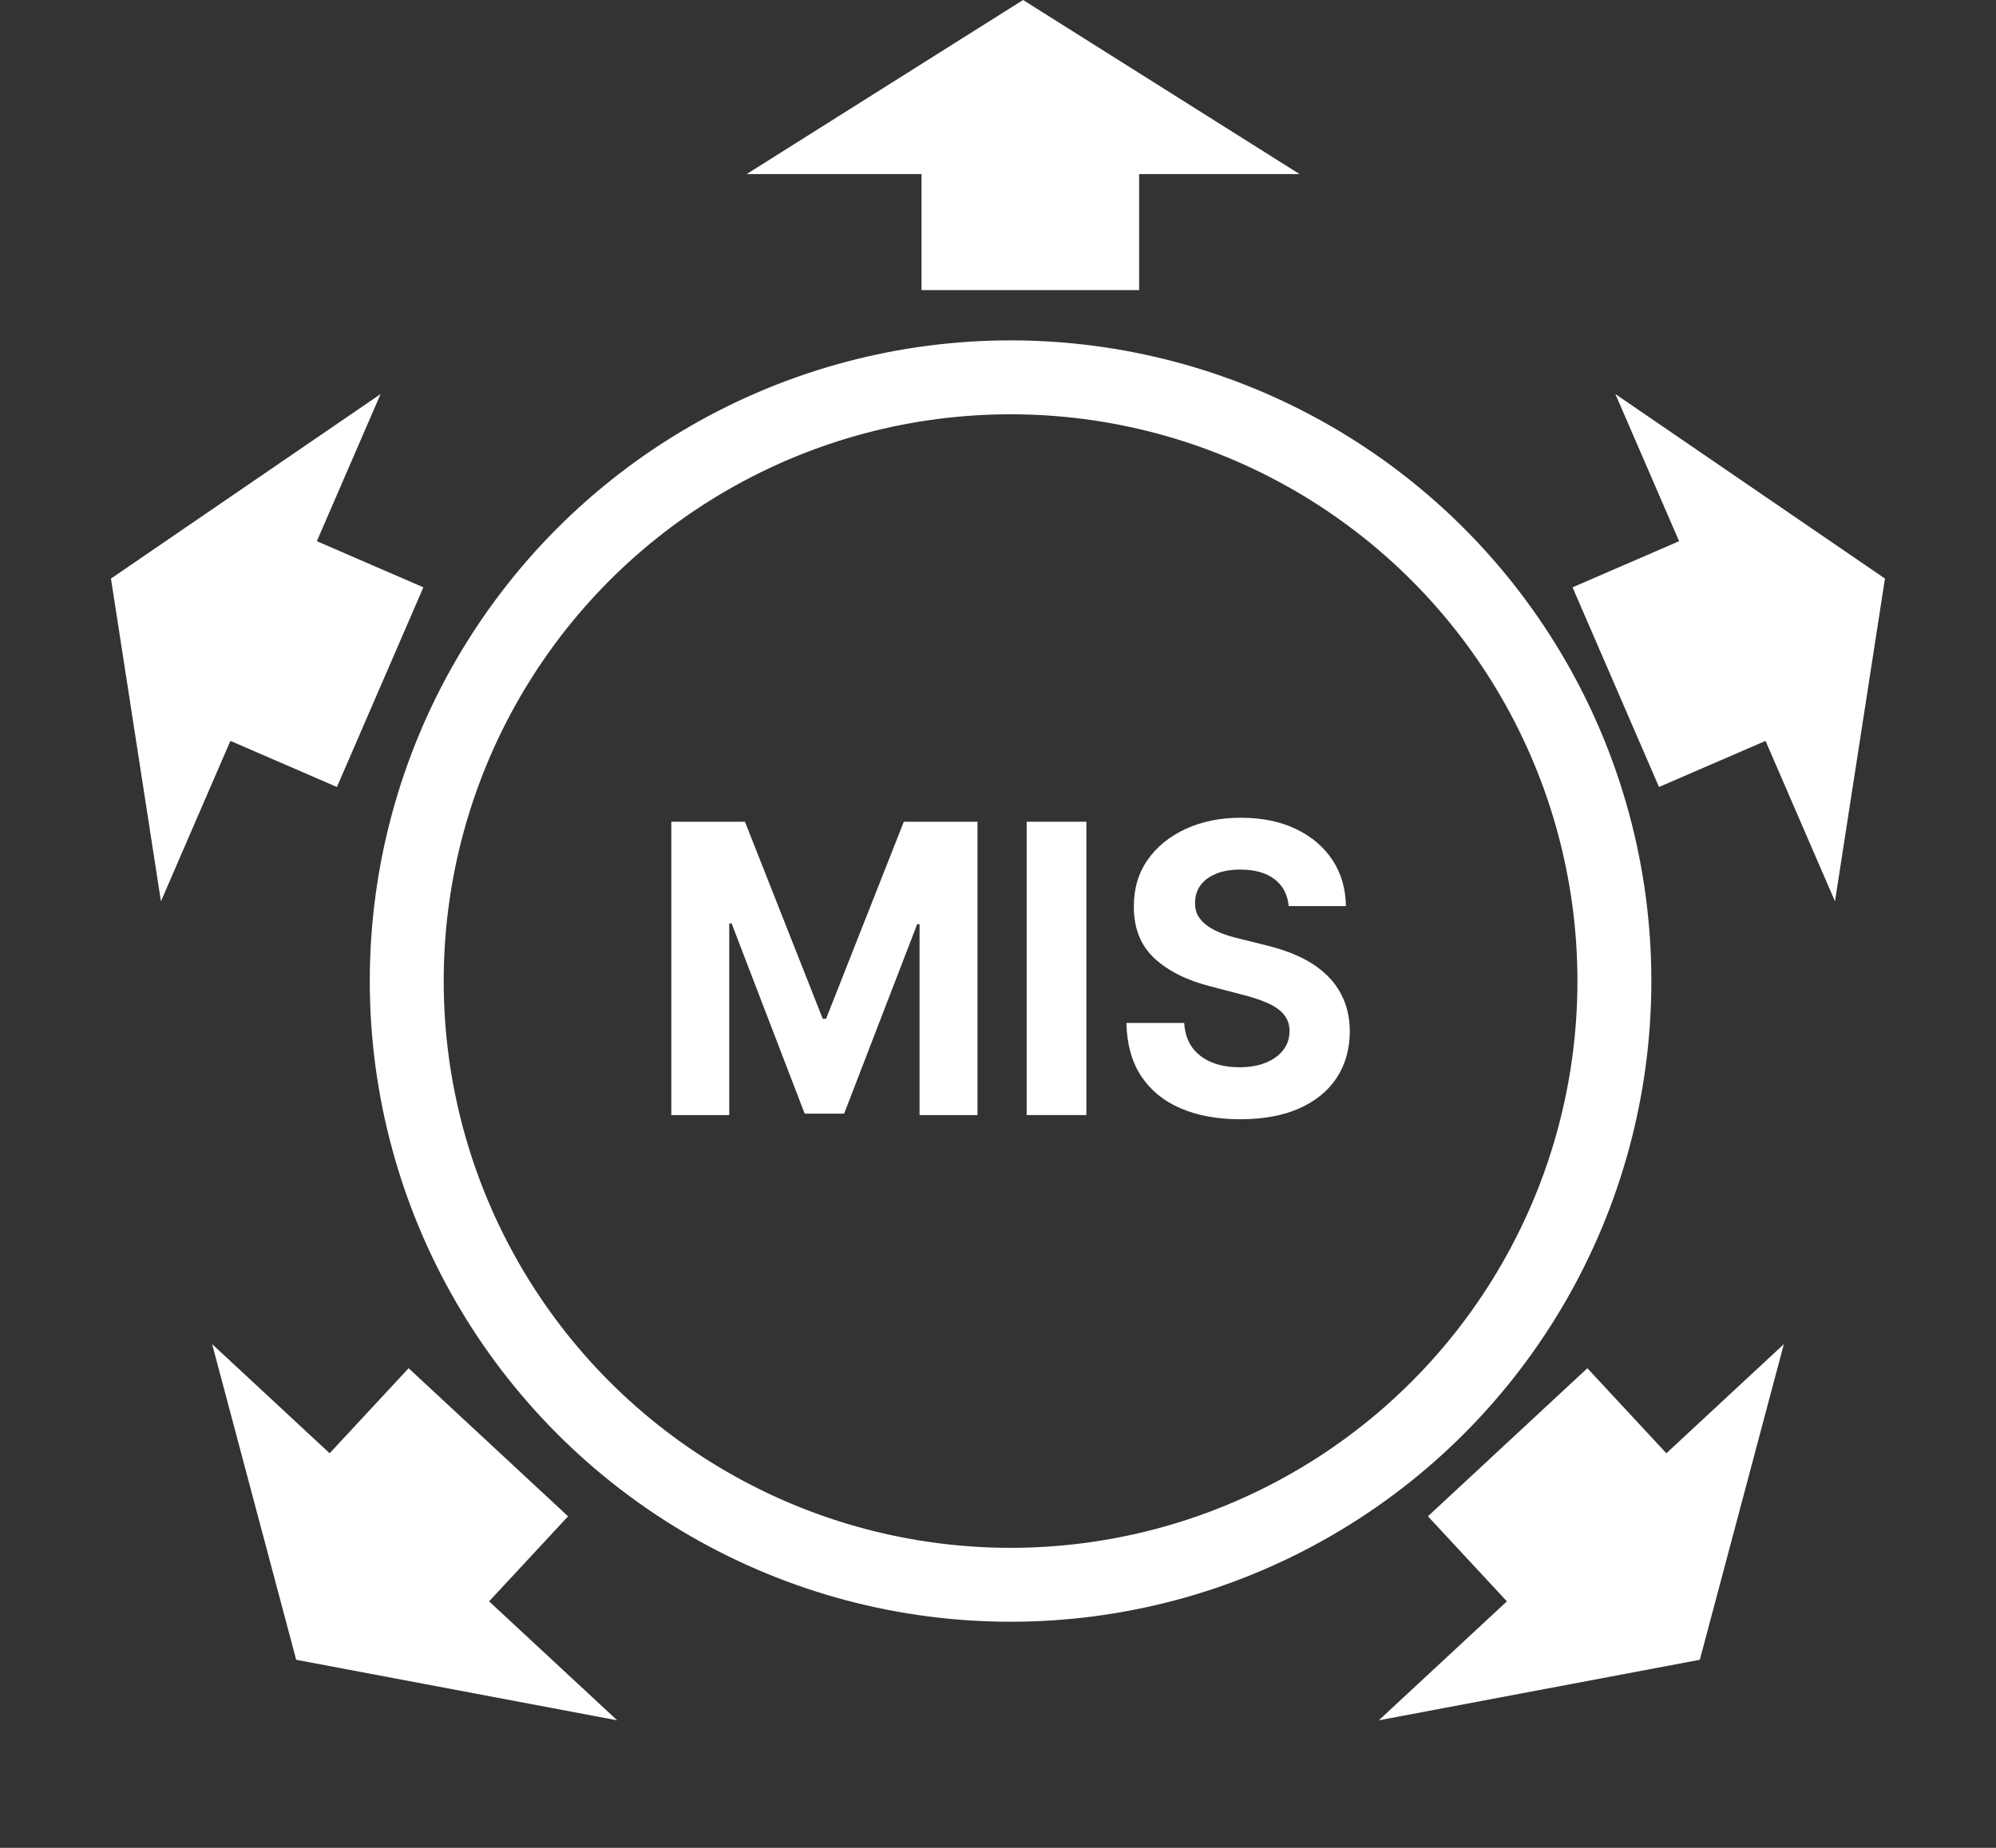 <svg width="54" height="50" viewBox="0 0 54 50" fill="none" xmlns="http://www.w3.org/2000/svg">
<rect x="0" y="0" width="54" height="50" fill="#333333" stroke="none"/>
<path fill-rule="evenodd" clip-rule="evenodd" d="M35.158 4.71L27.679 0L20.201 4.71H24.931V7.85H30.819V4.71H35.158Z" fill="white"/>
<path fill-rule="evenodd" clip-rule="evenodd" d="M48.261 36.37L45.987 44.911L37.302 46.549L40.768 43.33L38.631 41.029L42.945 37.022L45.082 39.323L48.261 36.37Z" fill="white"/>
<path fill-rule="evenodd" clip-rule="evenodd" d="M5.739 36.37L8.013 44.911L16.698 46.549L13.232 43.33L15.369 41.029L11.055 37.022L8.918 39.323L5.739 36.37Z" fill="white"/>
<path fill-rule="evenodd" clip-rule="evenodd" d="M43.703 10.663L50.996 15.655L49.644 24.389L47.765 20.047L44.883 21.295L42.544 15.892L45.426 14.644L43.703 10.663Z" fill="white"/>
<path fill-rule="evenodd" clip-rule="evenodd" d="M10.296 10.663L3.002 15.655L4.354 24.389L6.233 20.047L9.115 21.295L11.454 15.892L8.572 14.644L10.296 10.663Z" fill="white"/>
<circle cx="27.34" cy="26.546" r="16.336" stroke="white" stroke-width="2"/>
<path d="M18.162 22.235H20.154L22.259 27.568H22.348L24.452 22.235H26.445V30.172H24.878V25.006H24.814L22.837 30.134H21.77L19.793 24.987H19.729V30.172H18.162V22.235Z" fill="white"/>
<path d="M29.391 22.235V30.172H27.776V22.235H29.391Z" fill="white"/>
<path d="M34.865 24.518C34.835 24.205 34.707 23.962 34.481 23.789C34.254 23.616 33.947 23.53 33.559 23.53C33.295 23.53 33.073 23.568 32.891 23.646C32.71 23.721 32.571 23.826 32.474 23.96C32.379 24.094 32.332 24.247 32.332 24.417C32.327 24.559 32.355 24.683 32.417 24.789C32.482 24.895 32.571 24.987 32.682 25.064C32.794 25.139 32.924 25.205 33.07 25.262C33.217 25.316 33.374 25.363 33.541 25.401L34.227 25.572C34.56 25.65 34.866 25.753 35.145 25.882C35.423 26.011 35.665 26.17 35.868 26.359C36.072 26.547 36.23 26.77 36.342 27.025C36.457 27.281 36.515 27.574 36.518 27.905C36.515 28.391 36.396 28.812 36.16 29.169C35.926 29.523 35.587 29.798 35.145 29.994C34.705 30.188 34.173 30.285 33.552 30.285C32.935 30.285 32.398 30.187 31.94 29.99C31.485 29.794 31.129 29.503 30.873 29.118C30.619 28.731 30.486 28.251 30.474 27.68H32.037C32.054 27.947 32.128 28.169 32.257 28.347C32.389 28.523 32.564 28.656 32.783 28.746C33.005 28.834 33.255 28.878 33.533 28.878C33.807 28.878 34.044 28.837 34.246 28.754C34.45 28.671 34.608 28.556 34.719 28.409C34.831 28.262 34.887 28.093 34.887 27.901C34.887 27.723 34.836 27.573 34.734 27.452C34.635 27.33 34.488 27.227 34.294 27.142C34.103 27.056 33.868 26.979 33.589 26.909L32.757 26.692C32.113 26.529 31.604 26.275 31.231 25.929C30.858 25.582 30.673 25.116 30.675 24.53C30.673 24.049 30.796 23.629 31.045 23.27C31.296 22.911 31.64 22.631 32.078 22.429C32.516 22.227 33.013 22.127 33.57 22.127C34.137 22.127 34.632 22.227 35.055 22.429C35.48 22.631 35.811 22.911 36.048 23.27C36.284 23.629 36.406 24.045 36.413 24.518H34.865Z" fill="white"/>
</svg>
